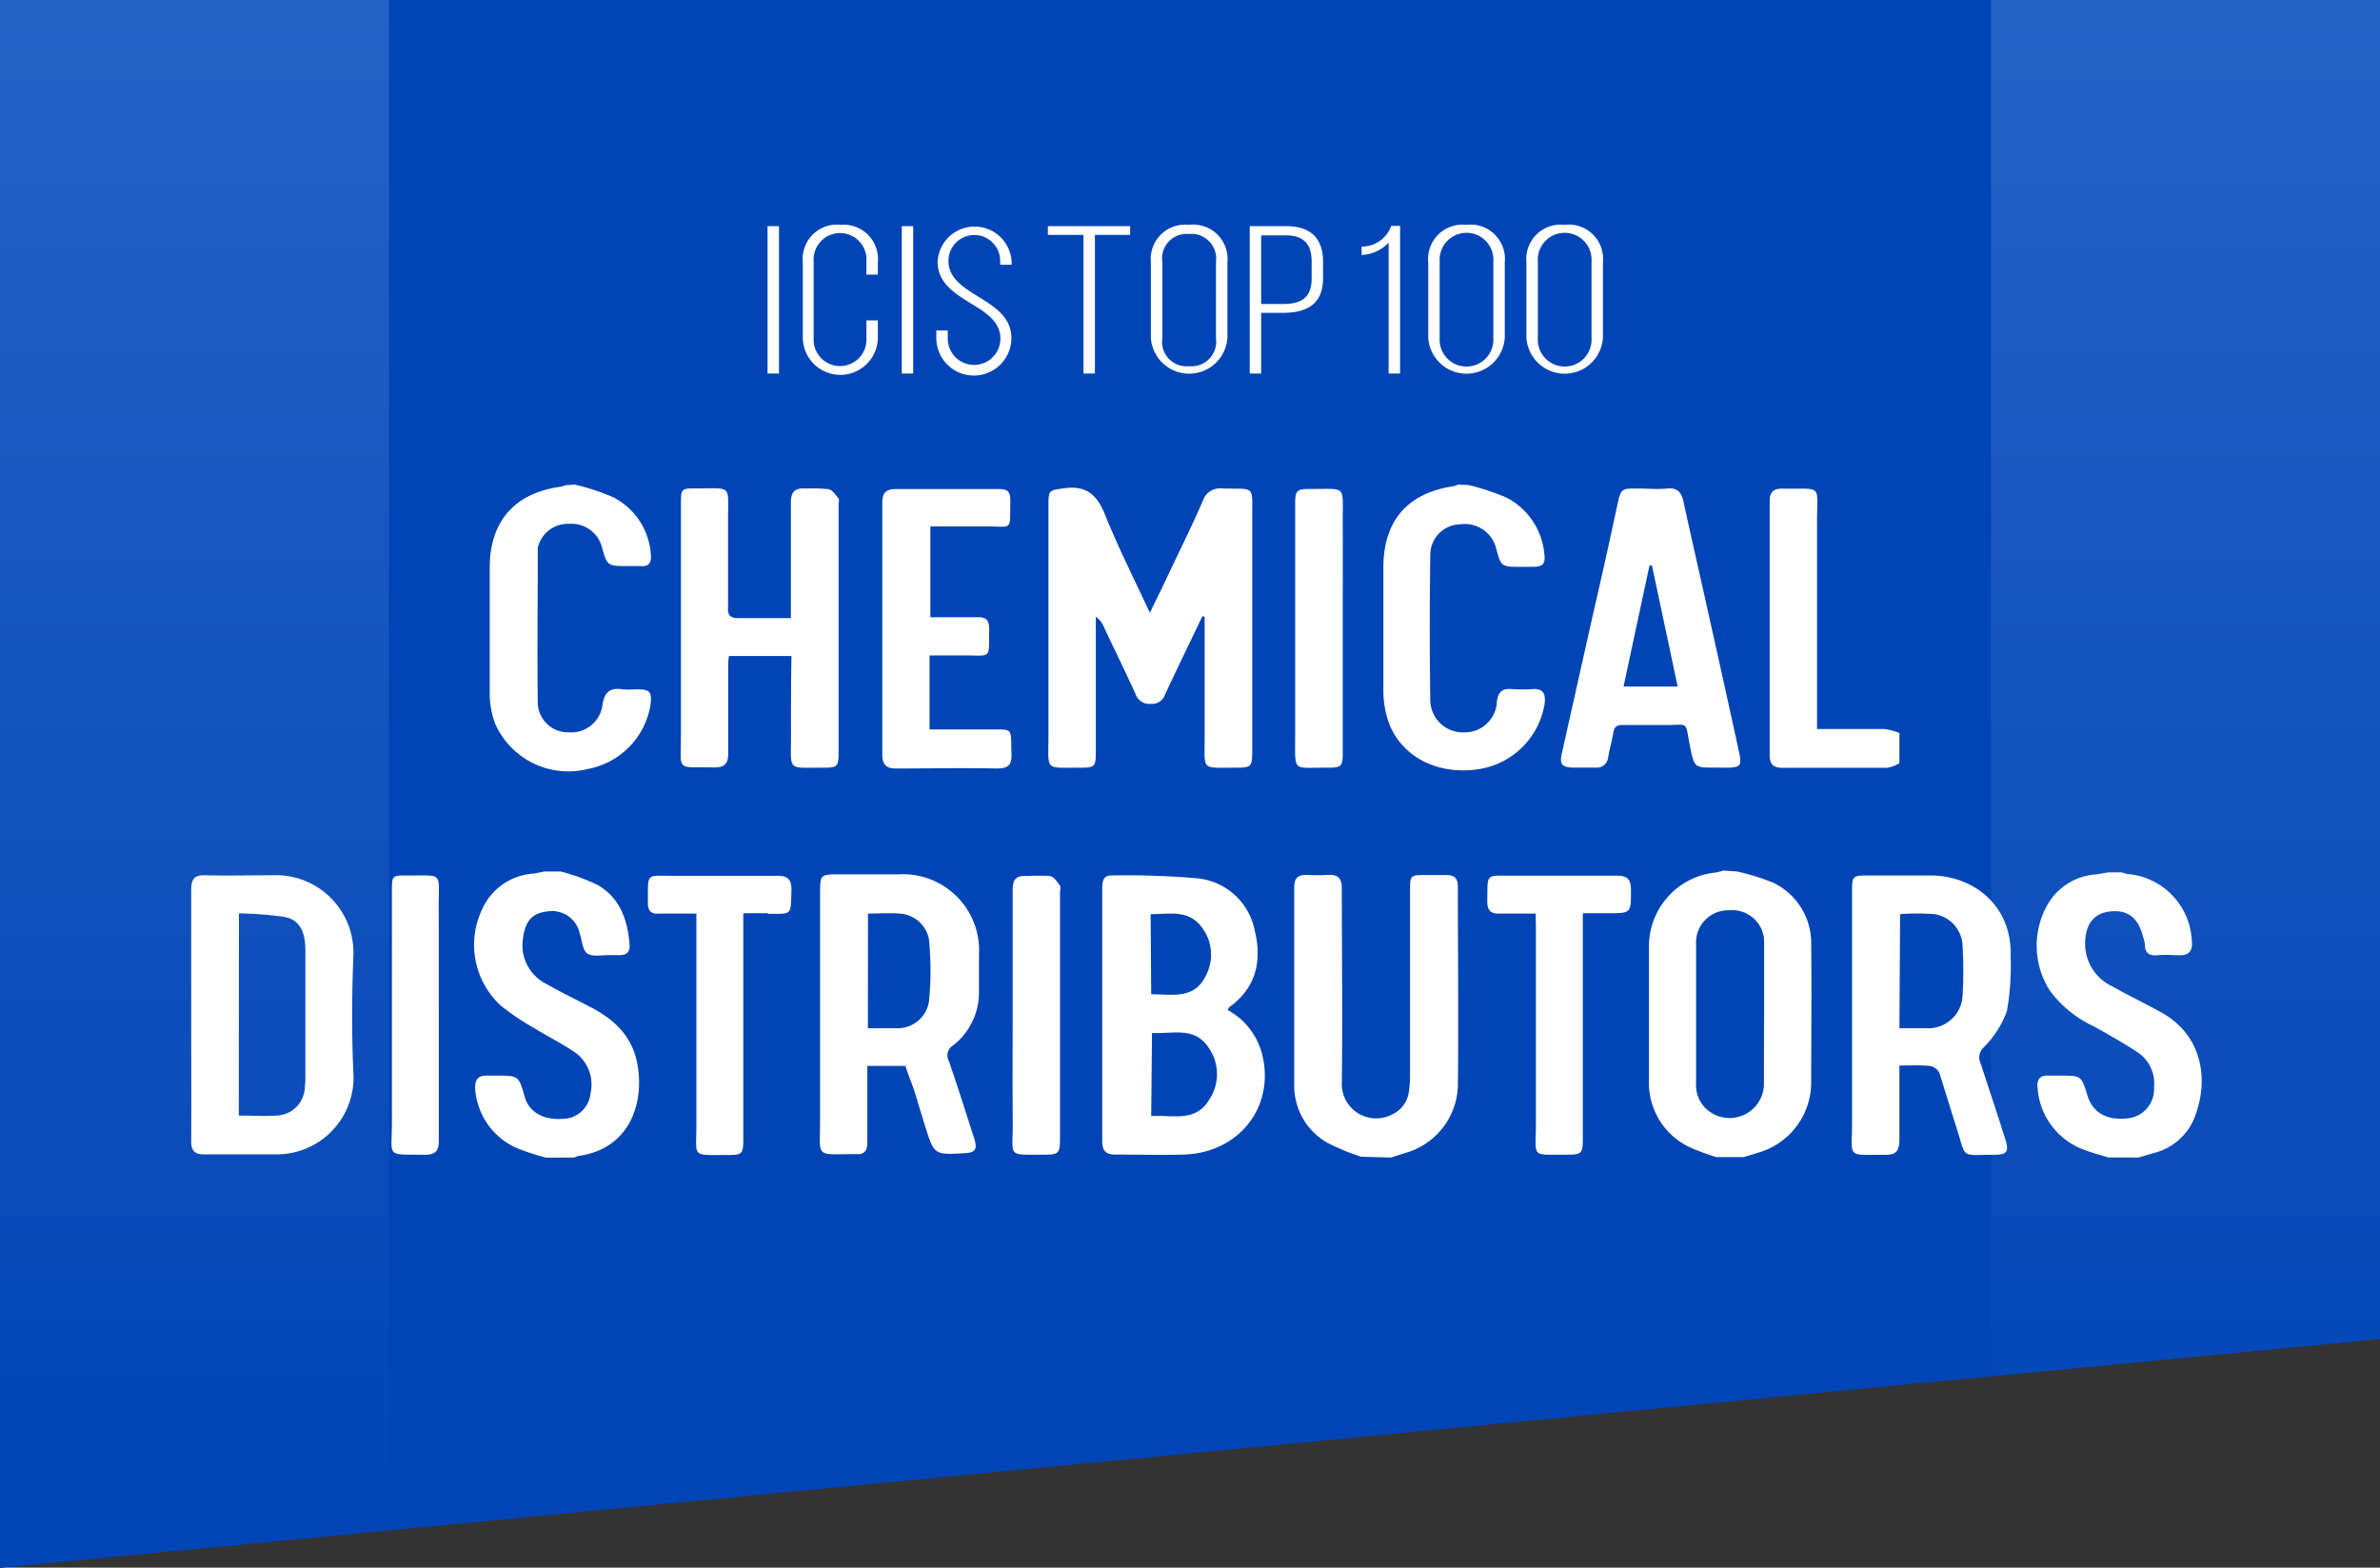 <svg id="b9cadd26-cc39-422f-ab4e-ce8b9819113a" data-name="Слой 1" xmlns="http://www.w3.org/2000/svg" xmlns:xlink="http://www.w3.org/1999/xlink" width="208" height="137" viewBox="0 0 208 137"><rect x="0" y="0" width="208" height="137" fill="#333333" stroke="none"/><defs><linearGradient id="ad505480-8f59-4b3a-87a1-bdb51d090f4e" x1="104" y1="137" x2="104" gradientUnits="userSpaceOnUse"><stop offset="0" stop-color="#0044b5"/><stop offset="1" stop-color="#2461c5"/></linearGradient></defs><title>icis-top-100</title><polygon points="0 0 0 137 208 117 208 0 0 0" fill="#0044b5" fill-rule="evenodd"/><polygon points="0 0 0 137 208 117 208 0 0 0" fill="#0044b5" fill-rule="evenodd"/><path d="M34,133.73,0,137V0H34ZM174,0V120.27L208,117V0Z" fill-rule="evenodd" fill="url(#ad505480-8f59-4b3a-87a1-bdb51d090f4e)"/><path d="M67.08,32.64h1V19.76h-1Zm6.36-13a3,3,0,0,0-3.28,3.26v6.58a3.28,3.28,0,0,0,6.56,0V28h-1v1.53a2.31,2.31,0,1,1-4.61,0v-6.7a2.31,2.31,0,1,1,4.61,0V24h1V22.91A3,3,0,0,0,73.44,19.65Zm5.37,13h1V19.76h-1Zm4.08-9.84a2.26,2.26,0,1,1,4.52,0v.34h1v-.28a3.24,3.24,0,0,0-6.47,0c0,3.59,5.49,3.64,5.49,6.73a2.3,2.3,0,1,1-4.6,0v-.71h-1v.66a3.28,3.28,0,0,0,6.56,0C88.39,26,82.89,25.92,82.89,22.8Zm8.69-2.27h3.11V32.64h1V20.53h3.08v-.77H91.58Zm12.32-.88a3,3,0,0,0-3.32,3.26v6.58a3.35,3.35,0,0,0,6.69,0V22.91A3,3,0,0,0,103.9,19.65Zm2.37,9.9A2.16,2.16,0,0,1,103.9,32a2.13,2.13,0,0,1-2.32-2.42v-6.7a2.14,2.14,0,0,1,2.32-2.43,2.16,2.16,0,0,1,2.37,2.43Zm6.1-9.79h-3.15V32.64h1v-5.3h1.89c2.41,0,3.52-1,3.52-3.05v-1.4C115.63,21,114.72,19.76,112.37,19.76Zm2.26,4.58c0,1.56-.76,2.23-2.52,2.23h-1.89v-6h2.15c1.7,0,2.26.9,2.26,2.3ZM119,21.55v.73a3.41,3.41,0,0,0,2.36-1.08V32.64h1V19.74h-.78A2.7,2.7,0,0,1,119,21.55Zm9.16-1.9a3,3,0,0,0-3.34,3.26v6.58a3.35,3.35,0,0,0,6.69,0V22.91A3,3,0,0,0,128.14,19.65Zm2.35,9.88a2.35,2.35,0,1,1-4.69,0V22.85a2.35,2.35,0,1,1,4.69,0Zm6.23-9.88a3,3,0,0,0-3.34,3.26v6.58a3.35,3.35,0,0,0,6.69,0V22.91A3,3,0,0,0,136.72,19.65Zm2.35,9.88a2.35,2.35,0,1,1-4.69,0V22.85a2.35,2.35,0,1,1,4.69,0Z" fill="#fff" fill-rule="evenodd"/><path d="M151.81,76.16a19,19,0,0,1,3.2,1,5.85,5.85,0,0,1,3.28,5.38c.05,4.06,0,8.12,0,12.17a6.39,6.39,0,0,1-4.55,6l-1.33.41H150a20,20,0,0,1-2.05-.74,6.21,6.21,0,0,1-3.84-6q0-5.79,0-11.56a6.48,6.48,0,0,1,5.83-6.57,6,6,0,0,0,.67-.17Zm2.36,12.53c0-2,0-4.09,0-6.14a2.79,2.79,0,0,0-3-3,2.82,2.82,0,0,0-2.94,3c0,4,0,8.06,0,12.09a2.83,2.83,0,0,0,1.46,2.68,3,3,0,0,0,4.47-2.54Q154.16,91.77,154.17,88.69Zm-32.61,12.47,1.33-.42A6.31,6.31,0,0,0,127.41,95c.07-5.84,0-11.69,0-17.53,0-.68-.28-1-1-1h-1.82c-1.31,0-1.36,0-1.36,1.36,0,5.38,0,10.75,0,16.13a9.47,9.47,0,0,1-.11,1.5,2.53,2.53,0,0,1-1.45,1.93,3,3,0,0,1-4.4-2.79c.07-5.64,0-11.29,0-16.93,0-.85-.27-1.26-1.16-1.21a17.38,17.38,0,0,1-1.91,0c-.77,0-1.09.27-1.09,1.06,0,5.77,0,11.55,0,17.33a5.72,5.72,0,0,0,2.86,5,19.36,19.36,0,0,0,3,1.24Zm-71.37,0a1.54,1.54,0,0,1,.37-.14c4.38-.6,5.78-4.48,5.15-8-.44-2.49-2.1-4-4.2-5.06-1.28-.67-2.58-1.29-3.81-2a3.76,3.76,0,0,1-2-3.89c.18-1.54.79-2.26,2.09-2.41a2.48,2.48,0,0,1,2.88,1.93c.2.61.24,1.46.67,1.75s1.29.12,2,.13h.81c.64,0,.92-.29.87-.93-.16-2.14-.84-4.07-2.77-5.19A17.59,17.59,0,0,0,49,76.16H47.57c-.32.07-.64.14-1,.19a5.27,5.27,0,0,0-4.38,3,7.21,7.21,0,0,0,1.62,8.57,21.55,21.55,0,0,0,2.74,1.85c1.2.74,2.46,1.37,3.63,2.15a3.46,3.46,0,0,1,1.43,3.63,2.47,2.47,0,0,1-2.45,2.23c-1.69.11-2.9-.59-3.29-1.88C45.34,94,45.34,94,43.32,94h-.8c-.72,0-1,.32-1,1.07a6.13,6.13,0,0,0,3.57,5.23,19.56,19.56,0,0,0,2.65.87Zm136.7,0,1.32-.39a5.16,5.16,0,0,0,3.54-3c1.31-3.23.83-7.16-2.74-9.22-1.42-.81-2.92-1.5-4.34-2.32a4.11,4.11,0,0,1-2.44-3.75c0-1.7.75-2.65,2.13-2.82,1.57-.19,2.49.5,2.93,2.2a2.87,2.87,0,0,1,.16.69c0,.77.44,1,1.11.93s1.34,0,2,0,1.06-.32,1-1.1a6.14,6.14,0,0,0-5.63-6,2.9,2.9,0,0,1-.48-.14h-1.21c-.36.06-.72.13-1.08.18a5.26,5.26,0,0,0-4.25,2.7,7.26,7.26,0,0,0,.25,7.47A10,10,0,0,0,183,89.7c1.31.73,2.63,1.48,3.88,2.3a3.27,3.27,0,0,1,1.37,3A2.56,2.56,0,0,1,186,97.73c-1.85.23-3.11-.48-3.57-2C181.9,94,181.9,94,180,94c-.37,0-.74,0-1.11,0-.62,0-.89.38-.82,1a6.19,6.19,0,0,0,3.81,5.38c.76.32,1.57.52,2.36.77ZM107.3,88.27a6.11,6.11,0,0,1,3,3.85c1.16,4.58-2,8.63-6.84,8.78-2,.06-4,0-6,0-.8,0-1.13-.33-1.13-1.15q0-11.08,0-22.18c0-.56.12-1.07.78-1.06a70,70,0,0,1,7.53.25,5.66,5.66,0,0,1,5,4.48c.67,2.68.18,5.07-2.22,6.79A1,1,0,0,0,107.3,88.27Zm-6.69,9.27c1.86-.14,3.85.59,5.07-1.44a4,4,0,0,0,0-4.46c-1.25-2-3.22-1.25-5-1.37Zm0-10.65c1.84,0,3.72.45,4.72-1.53A3.92,3.92,0,0,0,105,81c-1.16-1.54-2.84-1.1-4.44-1.11ZM79.13,93.15H75.8v2.18c0,1.51,0,3,0,4.53,0,.73-.29,1.06-1,1-3.64,0-3.12.42-3.13-3,0-6.58,0-13.16,0-19.75,0-1.7,0-1.7,1.75-1.7h5.14a6.65,6.65,0,0,1,7,7c0,1.11,0,2.22,0,3.33a5.88,5.88,0,0,1-2.27,4.63,1,1,0,0,0-.37,1.34c.78,2.25,1.49,4.52,2.22,6.78.3.95.11,1.24-.85,1.29-2.65.15-2.65.15-3.45-2.4-.28-.89-.55-1.79-.82-2.69S79.42,94.1,79.13,93.15Zm-3.28-3.29c.89,0,1.69,0,2.49,0a2.77,2.77,0,0,0,2.85-2.35,27.74,27.74,0,0,0,0-5.39,2.75,2.75,0,0,0-2.6-2.28c-.89-.07-1.79,0-2.73,0Zm-8.75-10c2.17,0,2,.18,2.07-2.08,0-.91-.3-1.25-1.23-1.24-3,0-6,0-9.06,0-2.51,0-2.23-.32-2.26,2.37,0,.7.3,1,1,.93,1,0,2.11,0,3.24,0v1.24c0,5.74,0,11.48,0,17.22,0,2.91-.47,2.63,2.71,2.64,1.3,0,1.39-.09,1.39-1.36V79.81C65.76,79.81,66.43,79.8,67.1,79.81ZM134.23,81c0,5.74,0,11.48,0,17.22,0,3-.49,2.68,2.66,2.69,1.34,0,1.44-.09,1.44-1.42V79.81h2.21c2,0,2,0,2-2,0-1-.33-1.29-1.29-1.28-3,0-6,0-9.06,0-2.43,0-2.16-.25-2.21,2.23,0,.86.34,1.12,1.14,1.08,1,0,2,0,3.09,0ZM88.51,98.31c0,2.82-.5,2.6,2.65,2.6,1.39,0,1.48-.09,1.48-1.49V78c0-.21.08-.47,0-.6-.24-.32-.52-.77-.86-.84a16.59,16.59,0,0,0-2,0c-1-.08-1.29.31-1.28,1.28,0,3.62,0,7.25,0,10.87C88.5,91.87,88.48,95.09,88.51,98.31ZM166,93.12c0,2.26,0,4.37,0,6.48,0,1-.3,1.34-1.27,1.32-3.44,0-2.86.31-2.87-2.79,0-6.75,0-13.5,0-20.25,0-1.31.06-1.37,1.35-1.37,1.78,0,3.56,0,5.34,0,3.9-.07,7.37,2.64,7.17,7.18a21.93,21.93,0,0,1-.33,4.68,8.69,8.69,0,0,1-2,3.14,1.19,1.19,0,0,0-.31,1.38q1.11,3.33,2.18,6.69c.34,1.07.13,1.34-1,1.34-3,0-2.38.39-3.27-2.36-.51-1.6-1-3.21-1.5-4.8a1.14,1.14,0,0,0-.81-.6C167.86,93.07,167,93.12,166,93.12Zm0-3.26c.86,0,1.63,0,2.39,0A3,3,0,0,0,171.52,87a36.62,36.62,0,0,0,0-4.32,2.9,2.9,0,0,0-2.46-2.79,19.93,19.93,0,0,0-3,0ZM16.71,88.67c0-3.62,0-7.25,0-10.87,0-1,.28-1.34,1.27-1.31,1.94.06,3.89,0,5.84,0a6.77,6.77,0,0,1,7.06,7.1c-.13,3.35-.15,6.72,0,10.07a6.72,6.72,0,0,1-6.93,7.22c-2,0-4.09,0-6.14,0-.83,0-1.11-.35-1.1-1.17C16.73,96.06,16.71,92.37,16.71,88.67Zm4.16,8.82c1.19,0,2.26.07,3.33,0A2.55,2.55,0,0,0,26.64,95a5.49,5.49,0,0,0,.05-.7c0-3.73,0-7.46,0-11.18,0-1.8-.54-2.76-1.9-3a32.79,32.79,0,0,0-3.91-.3ZM38.34,79.27c0-3.16.43-2.73-2.8-2.76-1.25,0-1.29,0-1.29,1.31,0,6.79,0,13.58,0,20.36,0,3-.57,2.69,2.82,2.74,1,0,1.29-.33,1.28-1.29,0-3.63,0-7.26,0-10.89C38.34,85.58,38.36,82.43,38.34,79.27ZM50.23,42.35a19.24,19.24,0,0,1,3.39,1.12,6.06,6.06,0,0,1,3.26,5c.07.72-.18,1.09-1,1-.33,0-.66,0-1,0-1.82,0-1.82,0-2.31-1.78a2.76,2.76,0,0,0-2.85-1.91A2.68,2.68,0,0,0,47,47.88a1.54,1.54,0,0,0,0,.3c0,4.45-.06,8.89,0,13.34A2.65,2.65,0,0,0,49.73,64a2.76,2.76,0,0,0,2.92-2.35c.15-1.15.64-1.58,1.76-1.41a8.13,8.13,0,0,0,1.21,0c1.21,0,1.38.21,1.22,1.43a6.81,6.81,0,0,1-5.41,5.52,7,7,0,0,1-8.18-4,7.65,7.65,0,0,1-.45-2.65c0-3.65,0-7.29,0-10.94,0-4,2.14-6.5,6.16-7.06a2.64,2.64,0,0,0,.48-.14Zm77.18,0a2.13,2.13,0,0,1-.37.14c-4,.58-6.13,3-6.14,7.08,0,3.61,0,7.23,0,10.84a8.39,8.39,0,0,0,.57,3c1.25,2.91,4.41,4.37,7.87,3.79A6.89,6.89,0,0,0,135,61.45c.09-.84-.15-1.29-1.07-1.23a12.15,12.15,0,0,1-1.81,0c-.84-.07-1.2.25-1.3,1.11A2.8,2.8,0,0,1,128,64,2.85,2.85,0,0,1,125,61.25q-.09-6.37,0-12.75a2.67,2.67,0,0,1,2.61-2.68,2.83,2.83,0,0,1,3.12,2c.45,1.72.45,1.72,2.24,1.72h.9c1,0,1.23-.23,1.08-1.28a6.16,6.16,0,0,0-3.28-4.77,21.29,21.29,0,0,0-3.3-1.1ZM166,64.06a5.71,5.71,0,0,0-1.3-.35c-1.93,0-3.86,0-5.9,0V62.5c0-5.62,0-11.24,0-16.86,0-3.4.54-2.88-3-2.94-.82,0-1.14.29-1.14,1.11q0,11.1,0,22.18c0,.83.35,1.12,1.15,1.11,3.05,0,6.09,0,9.14,0a3.24,3.24,0,0,0,1.05-.4ZM105.28,53.89c0,3.51,0,7,0,10.53,0,3-.33,2.66,2.69,2.67,1.4,0,1.46-.06,1.47-1.48q0-10.15,0-20.3c0-3,.29-2.54-2.63-2.62a1.57,1.57,0,0,0-1.69,1.08c-1,2.31-2.15,4.6-3.23,6.9-.43.91-.88,1.82-1.4,2.88-1.39-3-2.78-5.74-3.92-8.58-.7-1.75-1.64-2.56-3.57-2.3-1.26.18-1.37.13-1.37,1.4q0,10.11,0,20.2c0,3.2-.39,2.8,2.84,2.82,1.19,0,1.3-.11,1.3-1.34,0-3.61,0-7.23,0-10.85v-1a2,2,0,0,1,.68.84c.93,2,1.88,3.91,2.78,5.89a1.28,1.28,0,0,0,1.37.88,1.19,1.19,0,0,0,1.21-.79c1.07-2.3,2.18-4.58,3.27-6.86ZM69.13,64.27c0,3.21-.37,2.8,2.84,2.82,1.21,0,1.32-.1,1.32-1.32q0-10.86,0-21.7c0-.17.07-.39,0-.5-.26-.31-.54-.75-.87-.82a14.8,14.8,0,0,0-2-.06c-1-.07-1.31.33-1.3,1.29,0,3,0,6,0,8.94,0,.35,0,.71,0,1.1-1.6,0-3.08,0-4.55,0-.78,0-1-.27-.94-1,0-2.55,0-5.09,0-7.64,0-3.09.35-2.68-2.75-2.7-1.32,0-1.37,0-1.37,1.34,0,6.73,0,13.46,0,20.19,0,3.28-.49,2.79,2.88,2.86.92,0,1.26-.31,1.25-1.22,0-2.48,0-5,0-7.44,0-.35,0-.7.07-1.08h5.46C69.13,59.72,69.12,62,69.13,64.27Zm81.54,2.82c1.49,0,1.6-.11,1.28-1.53-.95-4.37-1.93-8.74-2.9-13.11-.64-2.87-1.3-5.74-1.92-8.61-.17-.79-.51-1.24-1.42-1.15s-1.74,0-2.61,0c-1.4,0-1.44,0-1.76,1.47q-1,4.69-2.09,9.39l-2.76,12.32c-.2.88,0,1.18.92,1.21.67,0,1.34,0,2,0a1,1,0,0,0,1.13-.86c.12-.73.33-1.44.45-2.16.08-.54.33-.72.86-.7,1.27,0,2.55,0,3.82,0,1.95,0,1.59-.37,2,1.72s.4,2,2.35,2ZM141.89,60c.76-3.57,1.52-7.08,2.27-10.59l.21,0L146.62,60ZM86.11,46c2.48,0,2.13.48,2.19-2.26,0-.81-.28-1-1-1-3,0-6,0-9,0-.88,0-1.19.34-1.19,1.18q0,11,0,22c0,.89.31,1.25,1.24,1.24,2.91,0,5.83-.06,8.74,0,1,0,1.35-.26,1.31-1.29-.09-2.36.27-2.11-2.18-2.12H81.24V57.28h3c2.5,0,2.16.36,2.21-2.28,0-.79-.26-1.08-1-1.06-1.37,0-2.73,0-4.14,0V46C82.91,46,84.51,46,86.11,46Zm31.24-.6c0-3,.32-2.66-2.68-2.67-1.4,0-1.48.07-1.48,1.47V64.26c0,3.31-.28,2.8,2.84,2.83,1.21,0,1.32-.11,1.32-1.32V54.92C117.35,51.74,117.36,48.56,117.35,45.38Z" fill="#fff"/></svg>